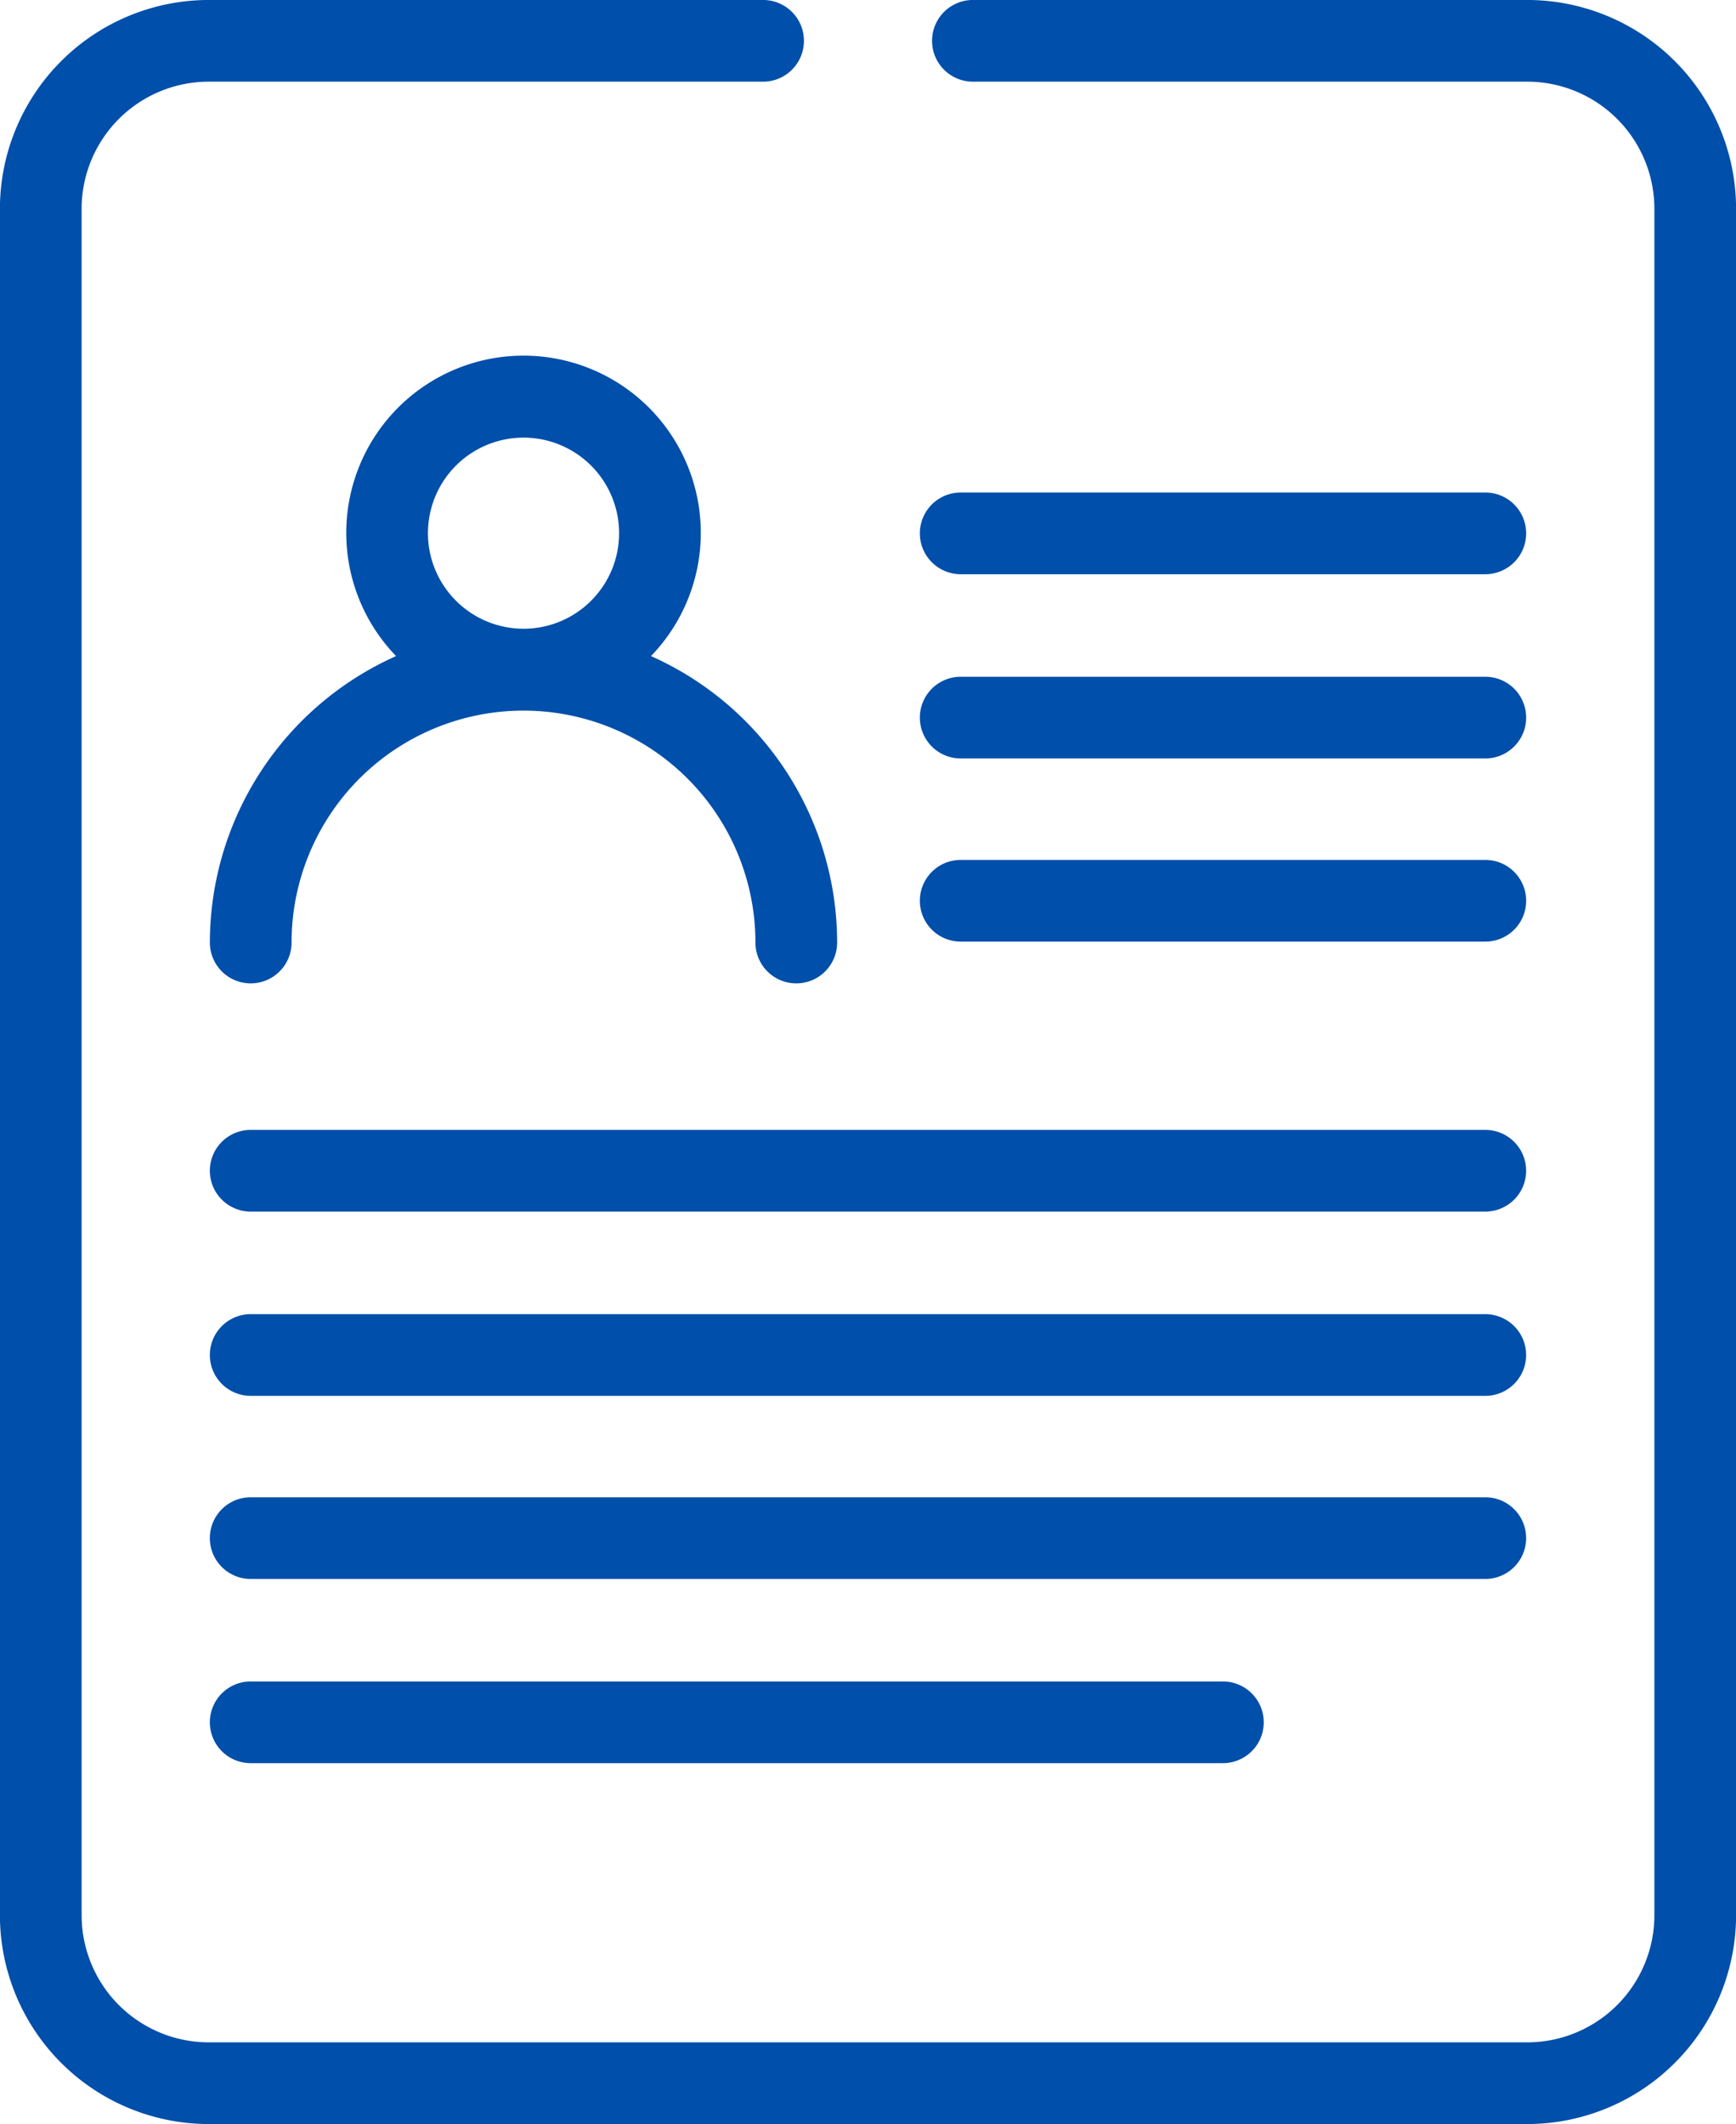 <svg xmlns="http://www.w3.org/2000/svg" width="67.994" height="83.199" viewBox="0 0 67.994 83.199">
  <g id="noun_profile_76868" transform="translate(-16.003 -8.401)">
    <path id="Path_1" data-name="Path 1" d="M75.822,91.6H24.178A8.184,8.184,0,0,1,16,83.425V16.576A8.184,8.184,0,0,1,24.178,8.4H45.891a1.6,1.6,0,0,1,0,3.2H24.178A4.981,4.981,0,0,0,19.2,16.576V83.425A4.982,4.982,0,0,0,24.178,88.4H75.823A4.982,4.982,0,0,0,80.8,83.425V16.576A4.981,4.981,0,0,0,75.823,11.6H54.109a1.6,1.6,0,0,1,0-3.2H75.822A8.184,8.184,0,0,1,84,16.576V83.425A8.184,8.184,0,0,1,75.822,91.6Z" fill="#004faa"/>
    <path id="Path_2" data-name="Path 2" d="M74.178,30.893H53.631a1.6,1.6,0,0,1,0-3.2H74.178a1.6,1.6,0,0,1,0,3.2Z" fill="#004faa"/>
    <path id="Path_3" data-name="Path 3" d="M74.178,38.11H53.631a1.6,1.6,0,0,1,0-3.2H74.178a1.6,1.6,0,1,1,0,3.2Z" fill="#004faa"/>
    <path id="Path_4" data-name="Path 4" d="M74.178,45.284H53.631a1.6,1.6,0,0,1,0-3.2H74.178a1.6,1.6,0,0,1,0,3.2Z" fill="#004faa"/>
    <path id="Path_5" data-name="Path 5" d="M74.178,55.859H25.822a1.6,1.6,0,1,1,0-3.2H74.177a1.6,1.6,0,0,1,0,3.2Z" fill="#004faa"/>
    <path id="Path_6" data-name="Path 6" d="M74.178,63.077H25.822a1.6,1.6,0,1,1,0-3.2H74.177a1.6,1.6,0,0,1,0,3.2Z" fill="#004faa"/>
    <path id="Path_7" data-name="Path 7" d="M74.178,70.249H25.822a1.6,1.6,0,1,1,0-3.2H74.177a1.6,1.6,0,0,1,0,3.2Z" fill="#004faa"/>
    <path id="Path_8" data-name="Path 8" d="M63.9,77.464H25.822a1.6,1.6,0,1,1,0-3.2H63.9a1.6,1.6,0,0,1,0,3.2Z" fill="#004faa"/>
    <path id="Path_9" data-name="Path 9" d="M41.5,34.1a6.943,6.943,0,1,0-9.984,0A12.3,12.3,0,0,0,24.223,45.32a1.6,1.6,0,0,0,3.2,0,9.084,9.084,0,1,1,18.168,0,1.6,1.6,0,1,0,3.2,0A12.293,12.293,0,0,0,41.5,34.1Zm-8.735-4.813a3.743,3.743,0,1,1,3.743,3.742A3.747,3.747,0,0,1,32.764,29.292Z" fill="#004faa"/>
  </g>
</svg>
